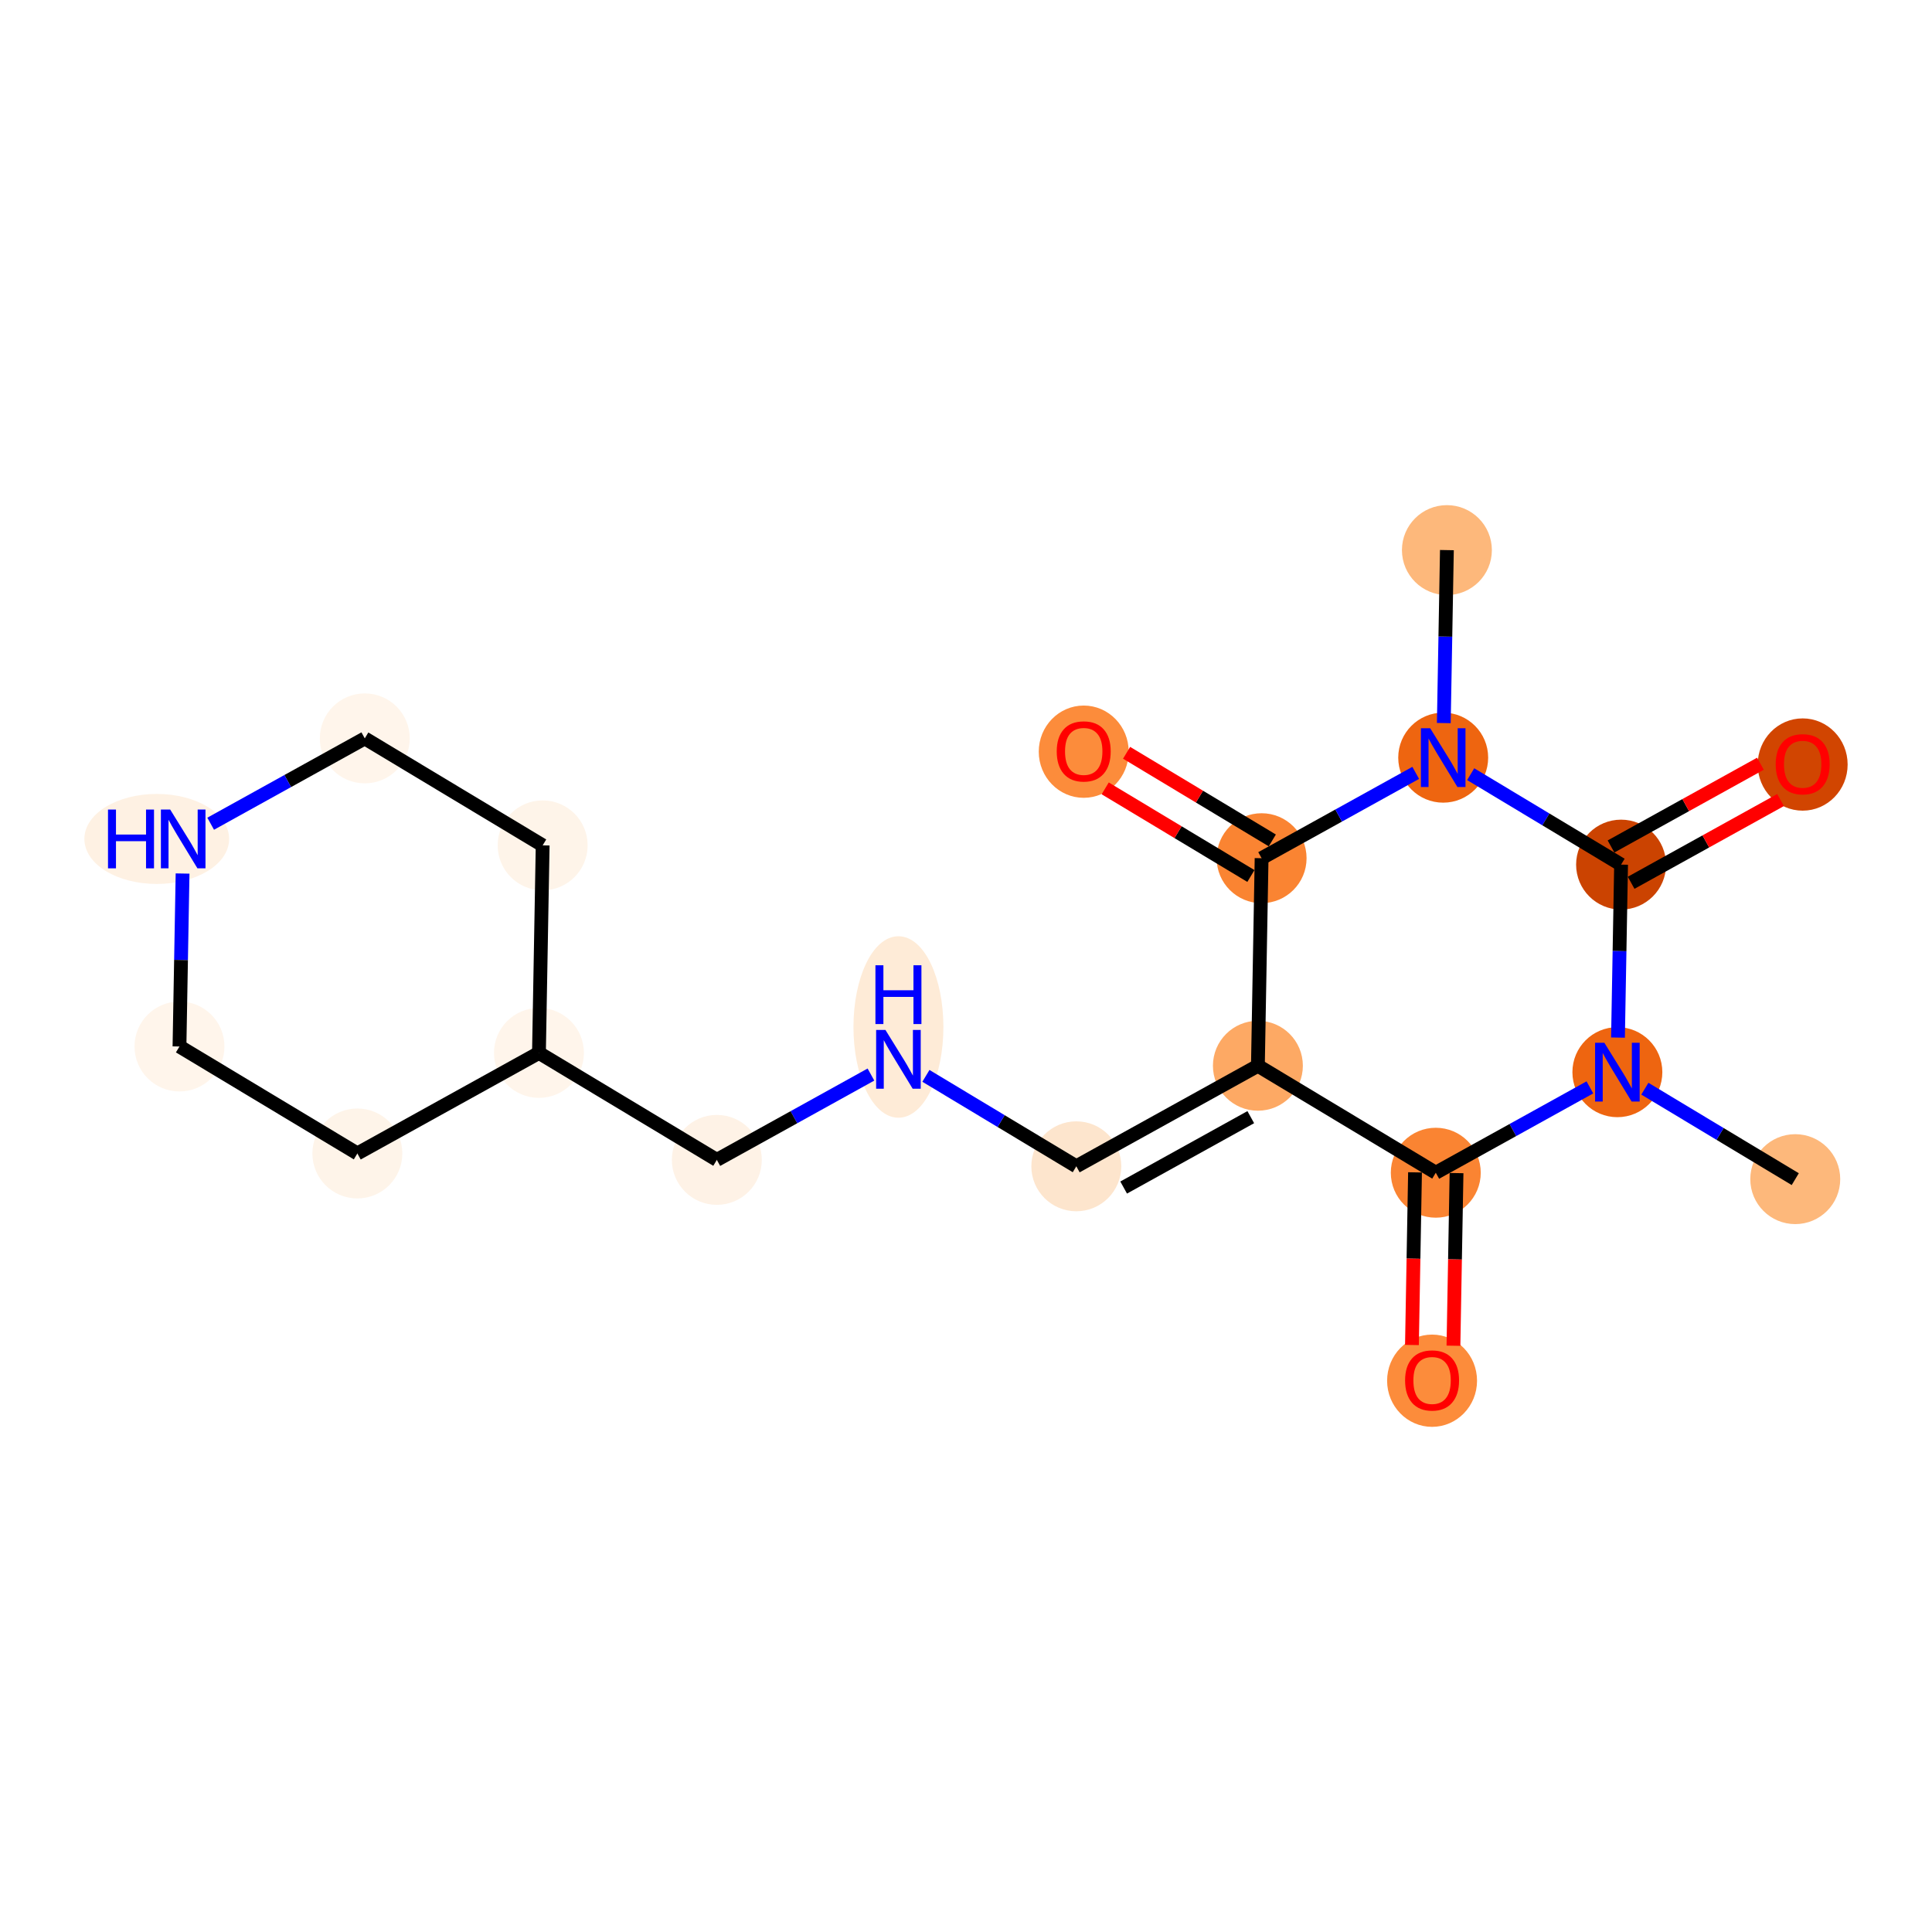 <?xml version='1.0' encoding='iso-8859-1'?>
<svg version='1.1' baseProfile='full'
              xmlns='http://www.w3.org/2000/svg'
                      xmlns:rdkit='http://www.rdkit.org/xml'
                      xmlns:xlink='http://www.w3.org/1999/xlink'
                  xml:space='preserve'
width='280px' height='280px' viewBox='0 0 280 280'>
<!-- END OF HEADER -->
<rect style='opacity:1.0;fill:#FFFFFF;stroke:none' width='280' height='280' x='0' y='0'> </rect>
<ellipse cx='260.182' cy='170.891' rx='6.017' ry='6.017'  style='fill:#FDB87B;fill-rule:evenodd;stroke:#FDB87B;stroke-width:1.0px;stroke-linecap:butt;stroke-linejoin:miter;stroke-opacity:1' />
<ellipse cx='234.402' cy='155.387' rx='6.017' ry='6.024'  style='fill:#EE6510;fill-rule:evenodd;stroke:#EE6510;stroke-width:1.0px;stroke-linecap:butt;stroke-linejoin:miter;stroke-opacity:1' />
<ellipse cx='208.084' cy='169.961' rx='6.017' ry='6.017'  style='fill:#FA8432;fill-rule:evenodd;stroke:#FA8432;stroke-width:1.0px;stroke-linecap:butt;stroke-linejoin:miter;stroke-opacity:1' />
<ellipse cx='207.547' cy='200.105' rx='6.017' ry='6.186'  style='fill:#FC8C3B;fill-rule:evenodd;stroke:#FC8C3B;stroke-width:1.0px;stroke-linecap:butt;stroke-linejoin:miter;stroke-opacity:1' />
<ellipse cx='182.304' cy='154.456' rx='6.017' ry='6.017'  style='fill:#FDA964;fill-rule:evenodd;stroke:#FDA964;stroke-width:1.0px;stroke-linecap:butt;stroke-linejoin:miter;stroke-opacity:1' />
<ellipse cx='155.987' cy='169.03' rx='6.017' ry='6.017'  style='fill:#FDE5CD;fill-rule:evenodd;stroke:#FDE5CD;stroke-width:1.0px;stroke-linecap:butt;stroke-linejoin:miter;stroke-opacity:1' />
<ellipse cx='130.207' cy='148.84' rx='6.017' ry='12.651'  style='fill:#FEEBD7;fill-rule:evenodd;stroke:#FEEBD7;stroke-width:1.0px;stroke-linecap:butt;stroke-linejoin:miter;stroke-opacity:1' />
<ellipse cx='103.889' cy='168.1' rx='6.017' ry='6.017'  style='fill:#FEF2E6;fill-rule:evenodd;stroke:#FEF2E6;stroke-width:1.0px;stroke-linecap:butt;stroke-linejoin:miter;stroke-opacity:1' />
<ellipse cx='78.109' cy='152.595' rx='6.017' ry='6.017'  style='fill:#FFF5EB;fill-rule:evenodd;stroke:#FFF5EB;stroke-width:1.0px;stroke-linecap:butt;stroke-linejoin:miter;stroke-opacity:1' />
<ellipse cx='78.647' cy='122.517' rx='6.017' ry='6.017'  style='fill:#FEF4E9;fill-rule:evenodd;stroke:#FEF4E9;stroke-width:1.0px;stroke-linecap:butt;stroke-linejoin:miter;stroke-opacity:1' />
<ellipse cx='52.867' cy='107.012' rx='6.017' ry='6.017'  style='fill:#FFF5EB;fill-rule:evenodd;stroke:#FFF5EB;stroke-width:1.0px;stroke-linecap:butt;stroke-linejoin:miter;stroke-opacity:1' />
<ellipse cx='22.717' cy='121.586' rx='9.989' ry='6.024'  style='fill:#FEF1E3;fill-rule:evenodd;stroke:#FEF1E3;stroke-width:1.0px;stroke-linecap:butt;stroke-linejoin:miter;stroke-opacity:1' />
<ellipse cx='26.012' cy='151.665' rx='6.017' ry='6.017'  style='fill:#FFF5EB;fill-rule:evenodd;stroke:#FFF5EB;stroke-width:1.0px;stroke-linecap:butt;stroke-linejoin:miter;stroke-opacity:1' />
<ellipse cx='51.792' cy='167.169' rx='6.017' ry='6.017'  style='fill:#FEF4E9;fill-rule:evenodd;stroke:#FEF4E9;stroke-width:1.0px;stroke-linecap:butt;stroke-linejoin:miter;stroke-opacity:1' />
<ellipse cx='182.841' cy='124.378' rx='6.017' ry='6.017'  style='fill:#FA8432;fill-rule:evenodd;stroke:#FA8432;stroke-width:1.0px;stroke-linecap:butt;stroke-linejoin:miter;stroke-opacity:1' />
<ellipse cx='157.061' cy='108.94' rx='6.017' ry='6.186'  style='fill:#FC8C3B;fill-rule:evenodd;stroke:#FC8C3B;stroke-width:1.0px;stroke-linecap:butt;stroke-linejoin:miter;stroke-opacity:1' />
<ellipse cx='209.159' cy='109.804' rx='6.017' ry='6.024'  style='fill:#EE6510;fill-rule:evenodd;stroke:#EE6510;stroke-width:1.0px;stroke-linecap:butt;stroke-linejoin:miter;stroke-opacity:1' />
<ellipse cx='209.696' cy='79.725' rx='6.017' ry='6.017'  style='fill:#FDB87B;fill-rule:evenodd;stroke:#FDB87B;stroke-width:1.0px;stroke-linecap:butt;stroke-linejoin:miter;stroke-opacity:1' />
<ellipse cx='234.939' cy='125.308' rx='6.017' ry='6.017'  style='fill:#CB4301;fill-rule:evenodd;stroke:#CB4301;stroke-width:1.0px;stroke-linecap:butt;stroke-linejoin:miter;stroke-opacity:1' />
<ellipse cx='261.256' cy='110.801' rx='6.017' ry='6.186'  style='fill:#D14501;fill-rule:evenodd;stroke:#D14501;stroke-width:1.0px;stroke-linecap:butt;stroke-linejoin:miter;stroke-opacity:1' />
<path class='bond-0 atom-0 atom-1' d='M 260.182,170.891 L 249.283,164.337' style='fill:none;fill-rule:evenodd;stroke:#000000;stroke-width:2.0px;stroke-linecap:butt;stroke-linejoin:miter;stroke-opacity:1' />
<path class='bond-0 atom-0 atom-1' d='M 249.283,164.337 L 238.385,157.782' style='fill:none;fill-rule:evenodd;stroke:#0000FF;stroke-width:2.0px;stroke-linecap:butt;stroke-linejoin:miter;stroke-opacity:1' />
<path class='bond-1 atom-1 atom-2' d='M 230.419,157.592 L 219.251,163.777' style='fill:none;fill-rule:evenodd;stroke:#0000FF;stroke-width:2.0px;stroke-linecap:butt;stroke-linejoin:miter;stroke-opacity:1' />
<path class='bond-1 atom-1 atom-2' d='M 219.251,163.777 L 208.084,169.961' style='fill:none;fill-rule:evenodd;stroke:#000000;stroke-width:2.0px;stroke-linecap:butt;stroke-linejoin:miter;stroke-opacity:1' />
<path class='bond-19 atom-18 atom-1' d='M 234.939,125.308 L 234.715,137.842' style='fill:none;fill-rule:evenodd;stroke:#000000;stroke-width:2.0px;stroke-linecap:butt;stroke-linejoin:miter;stroke-opacity:1' />
<path class='bond-19 atom-18 atom-1' d='M 234.715,137.842 L 234.491,150.375' style='fill:none;fill-rule:evenodd;stroke:#0000FF;stroke-width:2.0px;stroke-linecap:butt;stroke-linejoin:miter;stroke-opacity:1' />
<path class='bond-2 atom-2 atom-3' d='M 205.076,169.907 L 204.853,182.416' style='fill:none;fill-rule:evenodd;stroke:#000000;stroke-width:2.0px;stroke-linecap:butt;stroke-linejoin:miter;stroke-opacity:1' />
<path class='bond-2 atom-2 atom-3' d='M 204.853,182.416 L 204.63,194.925' style='fill:none;fill-rule:evenodd;stroke:#FF0000;stroke-width:2.0px;stroke-linecap:butt;stroke-linejoin:miter;stroke-opacity:1' />
<path class='bond-2 atom-2 atom-3' d='M 211.092,170.014 L 210.869,182.524' style='fill:none;fill-rule:evenodd;stroke:#000000;stroke-width:2.0px;stroke-linecap:butt;stroke-linejoin:miter;stroke-opacity:1' />
<path class='bond-2 atom-2 atom-3' d='M 210.869,182.524 L 210.645,195.033' style='fill:none;fill-rule:evenodd;stroke:#FF0000;stroke-width:2.0px;stroke-linecap:butt;stroke-linejoin:miter;stroke-opacity:1' />
<path class='bond-3 atom-2 atom-4' d='M 208.084,169.961 L 182.304,154.456' style='fill:none;fill-rule:evenodd;stroke:#000000;stroke-width:2.0px;stroke-linecap:butt;stroke-linejoin:miter;stroke-opacity:1' />
<path class='bond-4 atom-4 atom-5' d='M 182.304,154.456 L 155.987,169.03' style='fill:none;fill-rule:evenodd;stroke:#000000;stroke-width:2.0px;stroke-linecap:butt;stroke-linejoin:miter;stroke-opacity:1' />
<path class='bond-4 atom-4 atom-5' d='M 181.271,161.906 L 162.849,172.108' style='fill:none;fill-rule:evenodd;stroke:#000000;stroke-width:2.0px;stroke-linecap:butt;stroke-linejoin:miter;stroke-opacity:1' />
<path class='bond-13 atom-4 atom-14' d='M 182.304,154.456 L 182.841,124.378' style='fill:none;fill-rule:evenodd;stroke:#000000;stroke-width:2.0px;stroke-linecap:butt;stroke-linejoin:miter;stroke-opacity:1' />
<path class='bond-5 atom-5 atom-6' d='M 155.987,169.03 L 145.088,162.476' style='fill:none;fill-rule:evenodd;stroke:#000000;stroke-width:2.0px;stroke-linecap:butt;stroke-linejoin:miter;stroke-opacity:1' />
<path class='bond-5 atom-5 atom-6' d='M 145.088,162.476 L 134.19,155.921' style='fill:none;fill-rule:evenodd;stroke:#0000FF;stroke-width:2.0px;stroke-linecap:butt;stroke-linejoin:miter;stroke-opacity:1' />
<path class='bond-6 atom-6 atom-7' d='M 126.224,155.731 L 115.057,161.916' style='fill:none;fill-rule:evenodd;stroke:#0000FF;stroke-width:2.0px;stroke-linecap:butt;stroke-linejoin:miter;stroke-opacity:1' />
<path class='bond-6 atom-6 atom-7' d='M 115.057,161.916 L 103.889,168.1' style='fill:none;fill-rule:evenodd;stroke:#000000;stroke-width:2.0px;stroke-linecap:butt;stroke-linejoin:miter;stroke-opacity:1' />
<path class='bond-7 atom-7 atom-8' d='M 103.889,168.1 L 78.109,152.595' style='fill:none;fill-rule:evenodd;stroke:#000000;stroke-width:2.0px;stroke-linecap:butt;stroke-linejoin:miter;stroke-opacity:1' />
<path class='bond-8 atom-8 atom-9' d='M 78.109,152.595 L 78.647,122.517' style='fill:none;fill-rule:evenodd;stroke:#000000;stroke-width:2.0px;stroke-linecap:butt;stroke-linejoin:miter;stroke-opacity:1' />
<path class='bond-20 atom-13 atom-8' d='M 51.792,167.169 L 78.109,152.595' style='fill:none;fill-rule:evenodd;stroke:#000000;stroke-width:2.0px;stroke-linecap:butt;stroke-linejoin:miter;stroke-opacity:1' />
<path class='bond-9 atom-9 atom-10' d='M 78.647,122.517 L 52.867,107.012' style='fill:none;fill-rule:evenodd;stroke:#000000;stroke-width:2.0px;stroke-linecap:butt;stroke-linejoin:miter;stroke-opacity:1' />
<path class='bond-10 atom-10 atom-11' d='M 52.867,107.012 L 41.699,113.196' style='fill:none;fill-rule:evenodd;stroke:#000000;stroke-width:2.0px;stroke-linecap:butt;stroke-linejoin:miter;stroke-opacity:1' />
<path class='bond-10 atom-10 atom-11' d='M 41.699,113.196 L 30.532,119.381' style='fill:none;fill-rule:evenodd;stroke:#0000FF;stroke-width:2.0px;stroke-linecap:butt;stroke-linejoin:miter;stroke-opacity:1' />
<path class='bond-11 atom-11 atom-12' d='M 26.46,126.598 L 26.236,139.131' style='fill:none;fill-rule:evenodd;stroke:#0000FF;stroke-width:2.0px;stroke-linecap:butt;stroke-linejoin:miter;stroke-opacity:1' />
<path class='bond-11 atom-11 atom-12' d='M 26.236,139.131 L 26.012,151.665' style='fill:none;fill-rule:evenodd;stroke:#000000;stroke-width:2.0px;stroke-linecap:butt;stroke-linejoin:miter;stroke-opacity:1' />
<path class='bond-12 atom-12 atom-13' d='M 26.012,151.665 L 51.792,167.169' style='fill:none;fill-rule:evenodd;stroke:#000000;stroke-width:2.0px;stroke-linecap:butt;stroke-linejoin:miter;stroke-opacity:1' />
<path class='bond-14 atom-14 atom-15' d='M 184.392,121.8 L 173.833,115.45' style='fill:none;fill-rule:evenodd;stroke:#000000;stroke-width:2.0px;stroke-linecap:butt;stroke-linejoin:miter;stroke-opacity:1' />
<path class='bond-14 atom-14 atom-15' d='M 173.833,115.45 L 163.275,109.1' style='fill:none;fill-rule:evenodd;stroke:#FF0000;stroke-width:2.0px;stroke-linecap:butt;stroke-linejoin:miter;stroke-opacity:1' />
<path class='bond-14 atom-14 atom-15' d='M 181.291,126.956 L 170.732,120.606' style='fill:none;fill-rule:evenodd;stroke:#000000;stroke-width:2.0px;stroke-linecap:butt;stroke-linejoin:miter;stroke-opacity:1' />
<path class='bond-14 atom-14 atom-15' d='M 170.732,120.606 L 160.174,114.256' style='fill:none;fill-rule:evenodd;stroke:#FF0000;stroke-width:2.0px;stroke-linecap:butt;stroke-linejoin:miter;stroke-opacity:1' />
<path class='bond-15 atom-14 atom-16' d='M 182.841,124.378 L 194.009,118.194' style='fill:none;fill-rule:evenodd;stroke:#000000;stroke-width:2.0px;stroke-linecap:butt;stroke-linejoin:miter;stroke-opacity:1' />
<path class='bond-15 atom-14 atom-16' d='M 194.009,118.194 L 205.176,112.01' style='fill:none;fill-rule:evenodd;stroke:#0000FF;stroke-width:2.0px;stroke-linecap:butt;stroke-linejoin:miter;stroke-opacity:1' />
<path class='bond-16 atom-16 atom-17' d='M 209.248,104.792 L 209.472,92.259' style='fill:none;fill-rule:evenodd;stroke:#0000FF;stroke-width:2.0px;stroke-linecap:butt;stroke-linejoin:miter;stroke-opacity:1' />
<path class='bond-16 atom-16 atom-17' d='M 209.472,92.259 L 209.696,79.725' style='fill:none;fill-rule:evenodd;stroke:#000000;stroke-width:2.0px;stroke-linecap:butt;stroke-linejoin:miter;stroke-opacity:1' />
<path class='bond-17 atom-16 atom-18' d='M 213.142,112.199 L 224.04,118.754' style='fill:none;fill-rule:evenodd;stroke:#0000FF;stroke-width:2.0px;stroke-linecap:butt;stroke-linejoin:miter;stroke-opacity:1' />
<path class='bond-17 atom-16 atom-18' d='M 224.04,118.754 L 234.939,125.308' style='fill:none;fill-rule:evenodd;stroke:#000000;stroke-width:2.0px;stroke-linecap:butt;stroke-linejoin:miter;stroke-opacity:1' />
<path class='bond-18 atom-18 atom-19' d='M 236.396,127.94 L 247.223,121.944' style='fill:none;fill-rule:evenodd;stroke:#000000;stroke-width:2.0px;stroke-linecap:butt;stroke-linejoin:miter;stroke-opacity:1' />
<path class='bond-18 atom-18 atom-19' d='M 247.223,121.944 L 258.051,115.948' style='fill:none;fill-rule:evenodd;stroke:#FF0000;stroke-width:2.0px;stroke-linecap:butt;stroke-linejoin:miter;stroke-opacity:1' />
<path class='bond-18 atom-18 atom-19' d='M 233.481,122.677 L 244.309,116.681' style='fill:none;fill-rule:evenodd;stroke:#000000;stroke-width:2.0px;stroke-linecap:butt;stroke-linejoin:miter;stroke-opacity:1' />
<path class='bond-18 atom-18 atom-19' d='M 244.309,116.681 L 255.136,110.685' style='fill:none;fill-rule:evenodd;stroke:#FF0000;stroke-width:2.0px;stroke-linecap:butt;stroke-linejoin:miter;stroke-opacity:1' />
<path  class='atom-1' d='M 232.518 151.127
L 235.31 155.639
Q 235.587 156.085, 236.032 156.891
Q 236.477 157.697, 236.501 157.745
L 236.501 151.127
L 237.632 151.127
L 237.632 159.647
L 236.465 159.647
L 233.469 154.713
Q 233.12 154.135, 232.747 153.473
Q 232.386 152.812, 232.278 152.607
L 232.278 159.647
L 231.171 159.647
L 231.171 151.127
L 232.518 151.127
' fill='#0000FF'/>
<path  class='atom-3' d='M 203.636 200.063
Q 203.636 198.018, 204.647 196.874
Q 205.658 195.731, 207.547 195.731
Q 209.436 195.731, 210.447 196.874
Q 211.458 198.018, 211.458 200.063
Q 211.458 202.133, 210.435 203.312
Q 209.412 204.479, 207.547 204.479
Q 205.67 204.479, 204.647 203.312
Q 203.636 202.145, 203.636 200.063
M 207.547 203.517
Q 208.847 203.517, 209.545 202.65
Q 210.255 201.772, 210.255 200.063
Q 210.255 198.391, 209.545 197.548
Q 208.847 196.694, 207.547 196.694
Q 206.247 196.694, 205.537 197.536
Q 204.84 198.379, 204.84 200.063
Q 204.84 201.784, 205.537 202.65
Q 206.247 203.517, 207.547 203.517
' fill='#FF0000'/>
<path  class='atom-6' d='M 128.324 149.266
L 131.115 153.778
Q 131.392 154.224, 131.837 155.03
Q 132.283 155.836, 132.307 155.884
L 132.307 149.266
L 133.438 149.266
L 133.438 157.786
L 132.27 157.786
L 129.274 152.852
Q 128.925 152.274, 128.552 151.612
Q 128.191 150.951, 128.083 150.746
L 128.083 157.786
L 126.976 157.786
L 126.976 149.266
L 128.324 149.266
' fill='#0000FF'/>
<path  class='atom-6' d='M 126.874 139.894
L 128.029 139.894
L 128.029 143.516
L 132.385 143.516
L 132.385 139.894
L 133.54 139.894
L 133.54 148.414
L 132.385 148.414
L 132.385 144.479
L 128.029 144.479
L 128.029 148.414
L 126.874 148.414
L 126.874 139.894
' fill='#0000FF'/>
<path  class='atom-11' d='M 15.653 117.327
L 16.808 117.327
L 16.808 120.949
L 21.164 120.949
L 21.164 117.327
L 22.32 117.327
L 22.32 125.846
L 21.164 125.846
L 21.164 121.911
L 16.808 121.911
L 16.808 125.846
L 15.653 125.846
L 15.653 117.327
' fill='#0000FF'/>
<path  class='atom-11' d='M 24.666 117.327
L 27.458 121.839
Q 27.735 122.284, 28.18 123.09
Q 28.625 123.897, 28.649 123.945
L 28.649 117.327
L 29.78 117.327
L 29.78 125.846
L 28.613 125.846
L 25.617 120.912
Q 25.268 120.335, 24.895 119.673
Q 24.534 119.011, 24.425 118.807
L 24.425 125.846
L 23.318 125.846
L 23.318 117.327
L 24.666 117.327
' fill='#0000FF'/>
<path  class='atom-15' d='M 153.15 108.897
Q 153.15 106.852, 154.161 105.709
Q 155.172 104.565, 157.061 104.565
Q 158.951 104.565, 159.961 105.709
Q 160.972 106.852, 160.972 108.897
Q 160.972 110.967, 159.949 112.146
Q 158.926 113.314, 157.061 113.314
Q 155.184 113.314, 154.161 112.146
Q 153.15 110.979, 153.15 108.897
M 157.061 112.351
Q 158.361 112.351, 159.059 111.485
Q 159.769 110.606, 159.769 108.897
Q 159.769 107.225, 159.059 106.382
Q 158.361 105.528, 157.061 105.528
Q 155.762 105.528, 155.052 106.37
Q 154.354 107.213, 154.354 108.897
Q 154.354 110.618, 155.052 111.485
Q 155.762 112.351, 157.061 112.351
' fill='#FF0000'/>
<path  class='atom-16' d='M 207.275 105.544
L 210.067 110.057
Q 210.344 110.502, 210.789 111.308
Q 211.234 112.114, 211.259 112.162
L 211.259 105.544
L 212.39 105.544
L 212.39 114.064
L 211.222 114.064
L 208.226 109.13
Q 207.877 108.552, 207.504 107.891
Q 207.143 107.229, 207.035 107.024
L 207.035 114.064
L 205.928 114.064
L 205.928 105.544
L 207.275 105.544
' fill='#0000FF'/>
<path  class='atom-19' d='M 257.345 110.758
Q 257.345 108.713, 258.356 107.57
Q 259.367 106.426, 261.256 106.426
Q 263.145 106.426, 264.156 107.57
Q 265.167 108.713, 265.167 110.758
Q 265.167 112.828, 264.144 114.007
Q 263.121 115.175, 261.256 115.175
Q 259.379 115.175, 258.356 114.007
Q 257.345 112.84, 257.345 110.758
M 261.256 114.212
Q 262.556 114.212, 263.254 113.346
Q 263.964 112.467, 263.964 110.758
Q 263.964 109.086, 263.254 108.243
Q 262.556 107.389, 261.256 107.389
Q 259.956 107.389, 259.247 108.231
Q 258.549 109.074, 258.549 110.758
Q 258.549 112.479, 259.247 113.346
Q 259.956 114.212, 261.256 114.212
' fill='#FF0000'/>
</svg>
